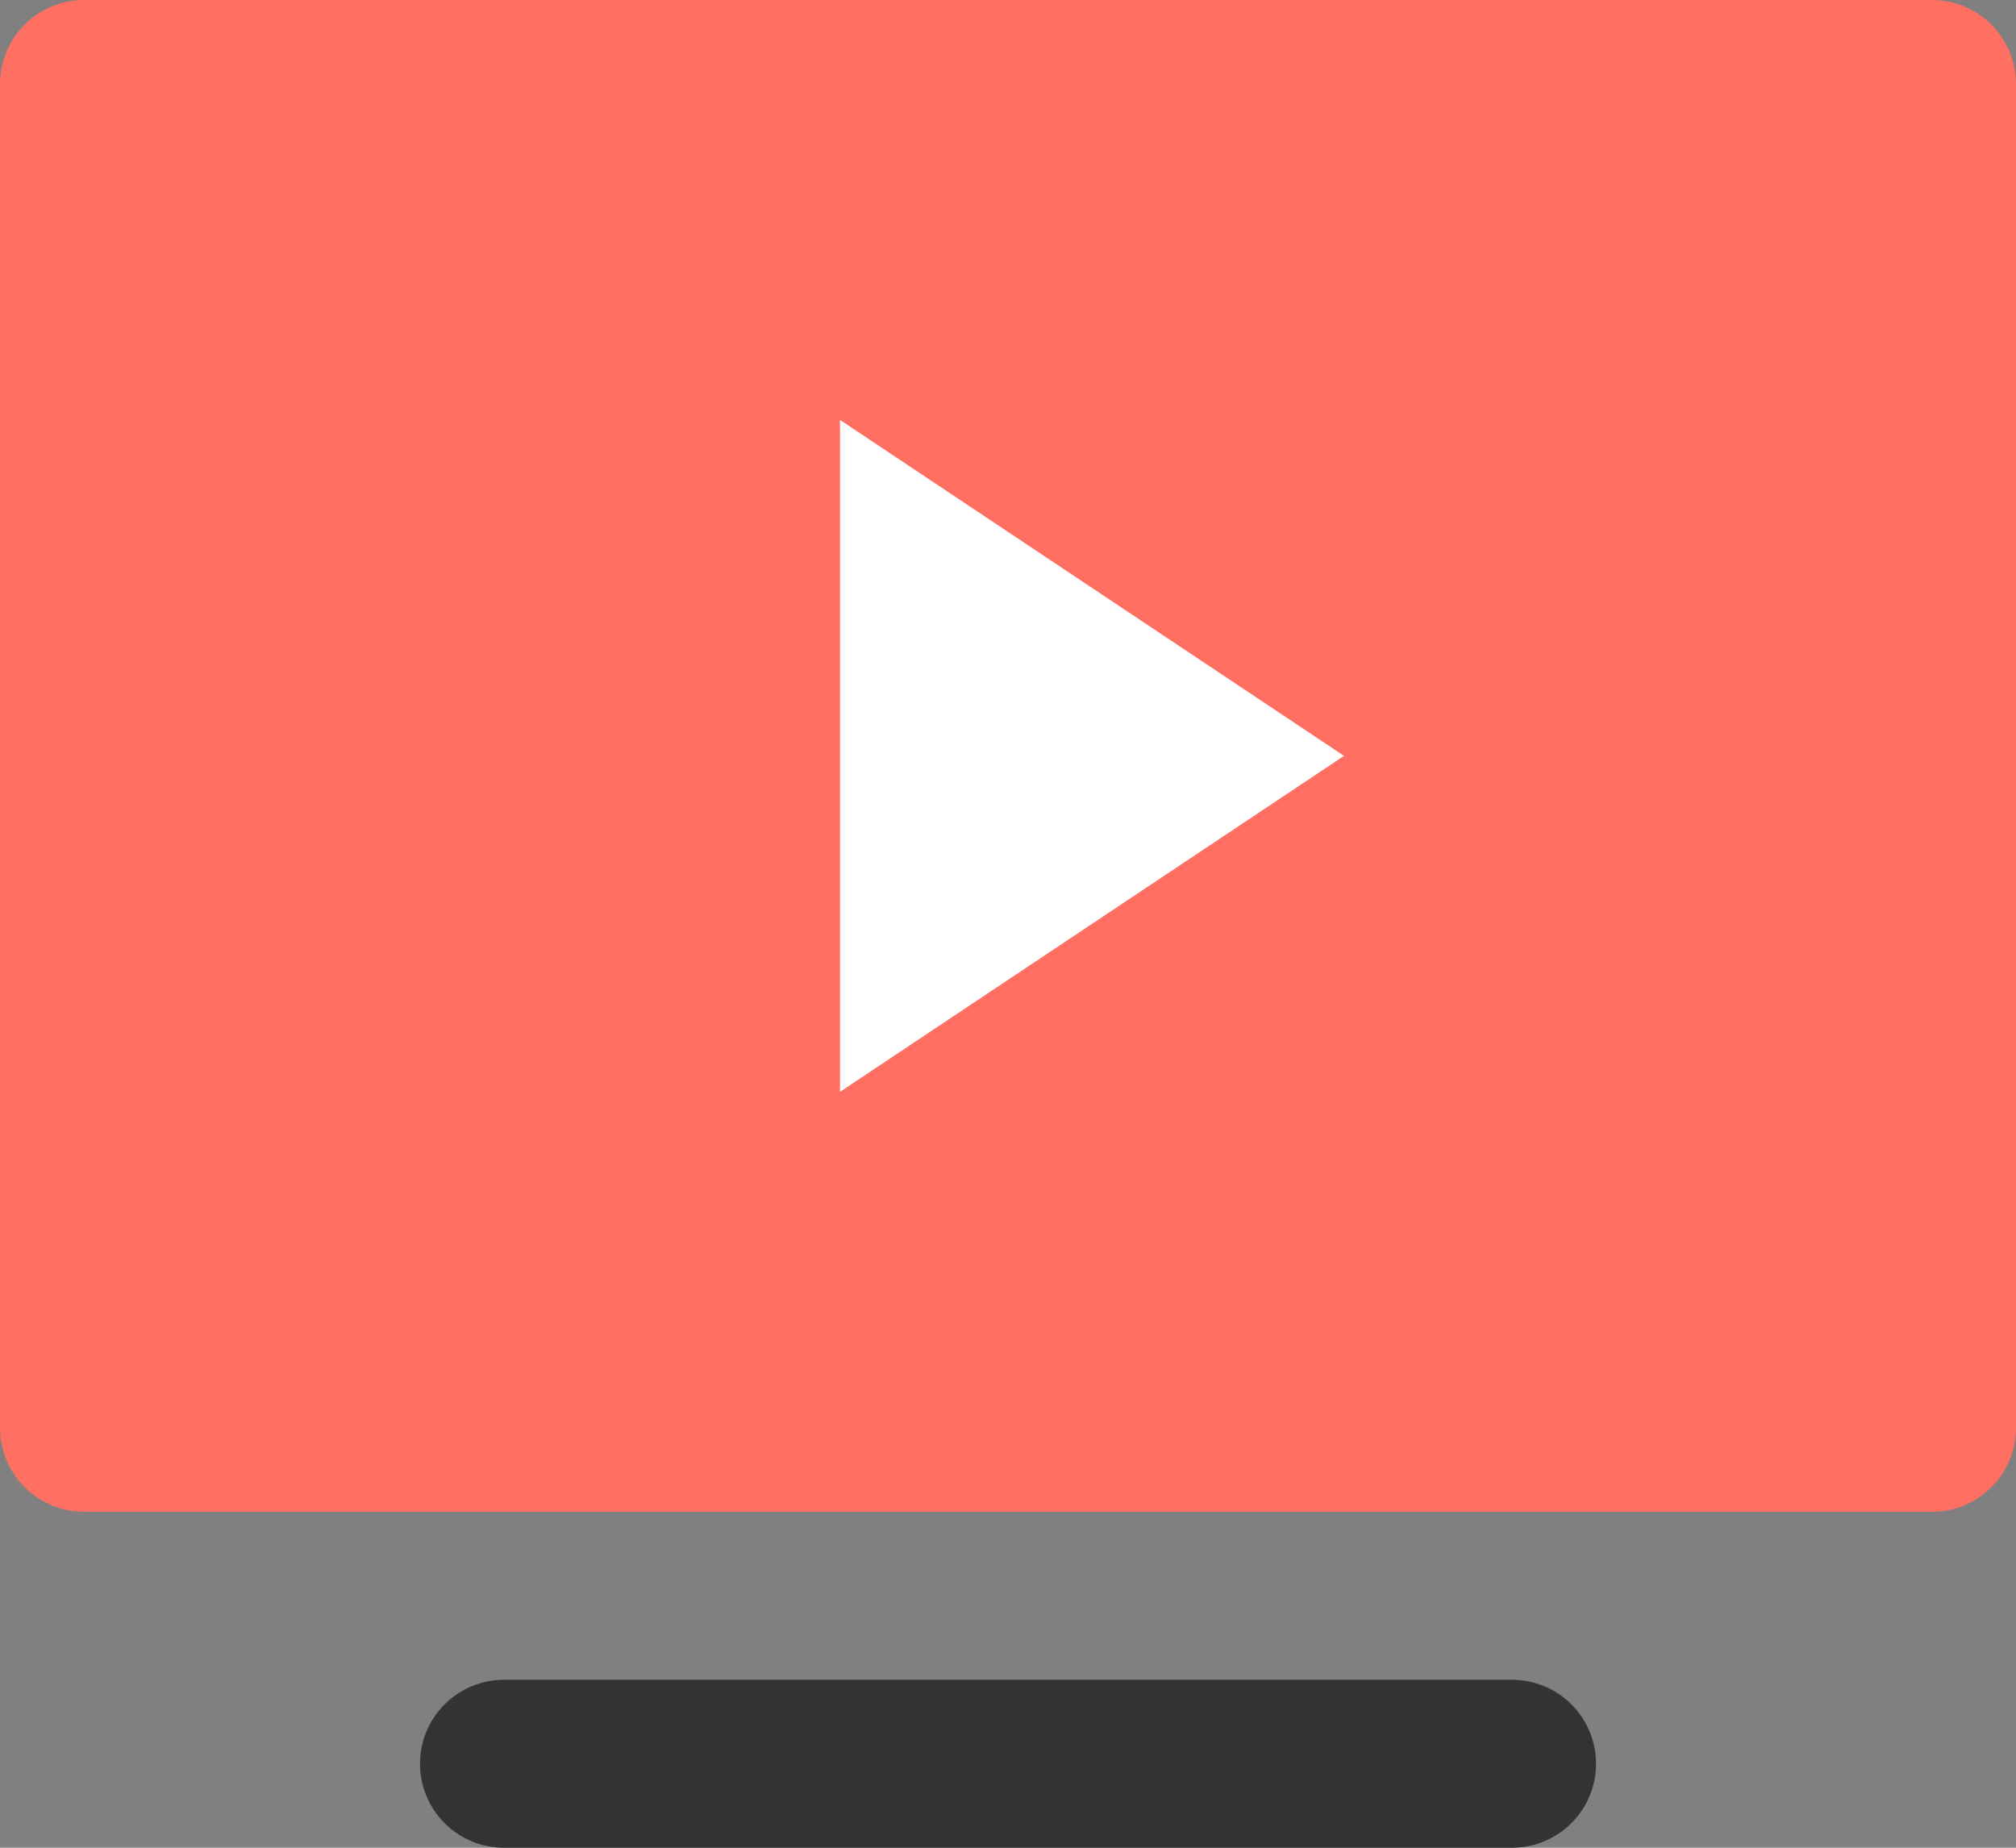 <svg xmlns="http://www.w3.org/2000/svg" width="24" height="22" viewBox="0 0 24 22">
    <rect x="0" y="0" width="24" height="22" fill="#808080" stroke="none"/>
    <g fill="none" fill-rule="evenodd">
        <path stroke="#333" stroke-linecap="round" stroke-linejoin="round" stroke-width="2" d="M6 21h12"/>
        <path fill="#FF7063" stroke="#FF7063" stroke-linecap="round" stroke-linejoin="round" stroke-width="2" d="M1 1h22v16H1z"/>
        <path fill="#FFF" d="M10 5l6 4-6 4z"/>
    </g>
</svg>
